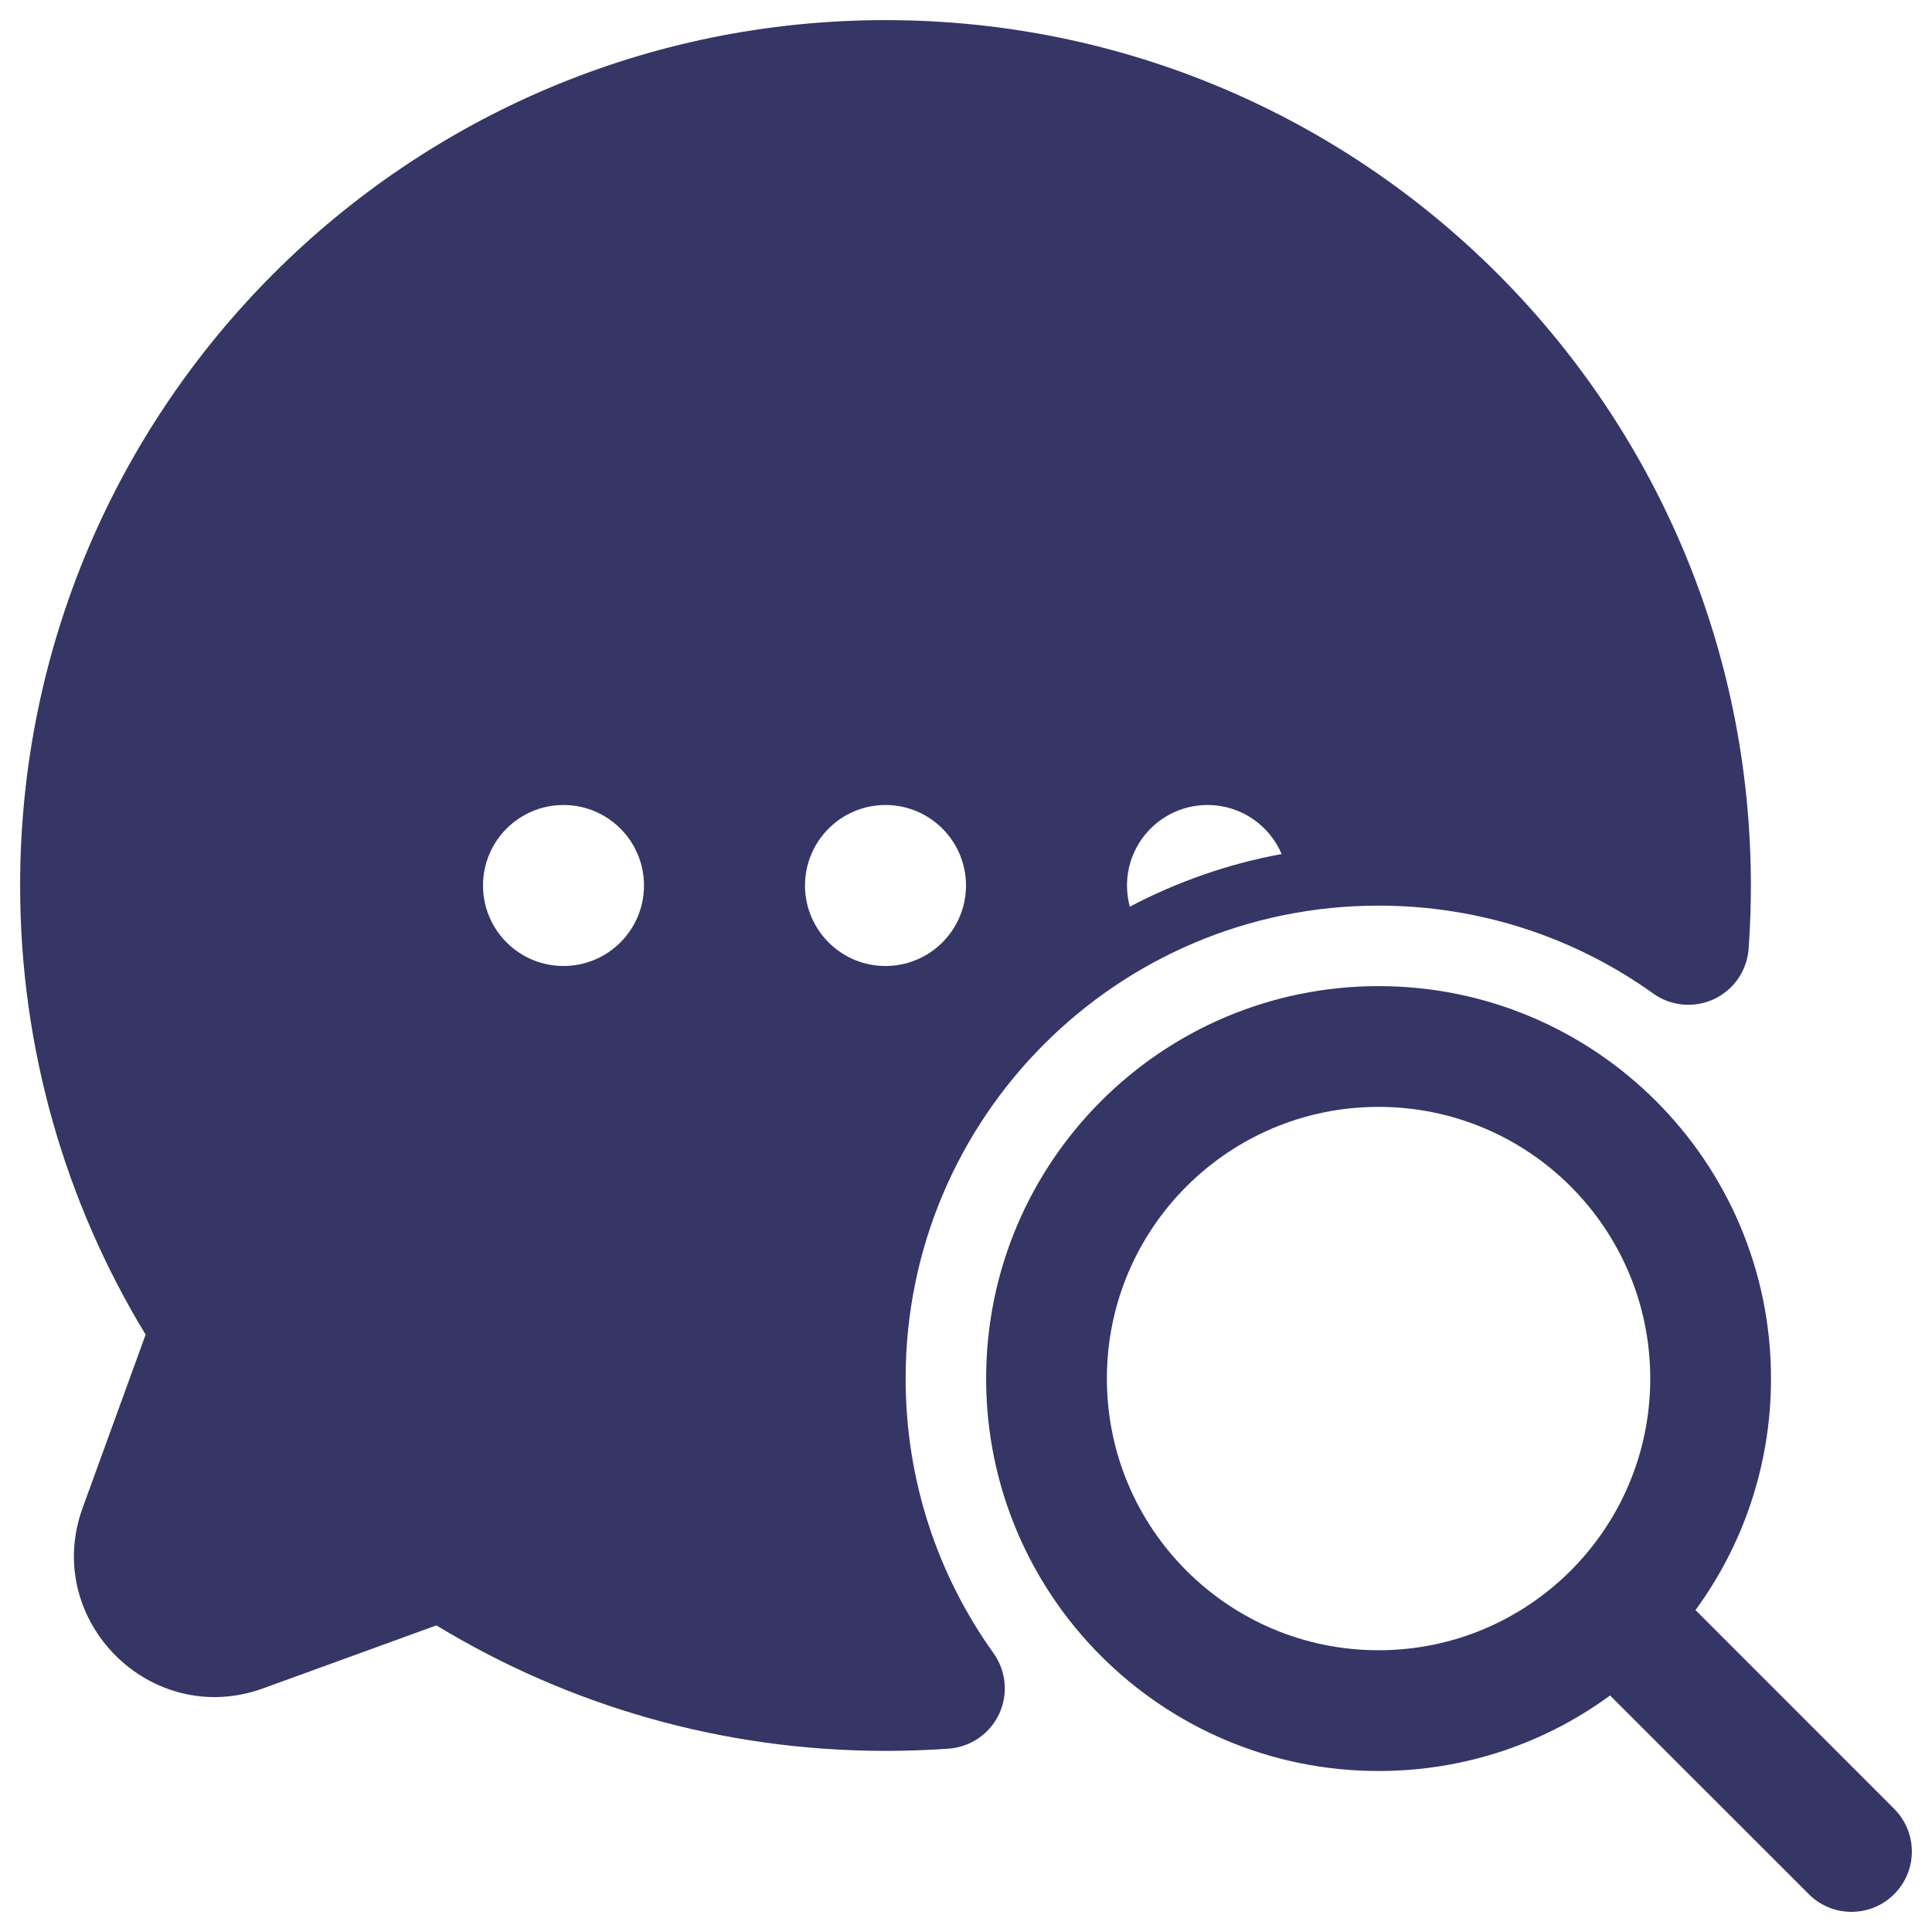 <svg width="24" height="24" viewBox="0 0 24 24" fill="none" xmlns="http://www.w3.org/2000/svg">
<g clip-path="url(#clip0_9001_276058)">
<path fill-rule="evenodd" clip-rule="evenodd" d="M0.25 11C0.25 5.063 5.063 0.25 11 0.25C16.937 0.25 21.75 5.063 21.75 11C21.75 11.264 21.741 11.526 21.722 11.786C21.702 12.057 21.538 12.296 21.292 12.411C21.047 12.526 20.758 12.5 20.537 12.342C19.576 11.654 18.399 11.25 17.125 11.25C13.88 11.25 11.25 13.88 11.25 17.125C11.25 18.399 11.654 19.576 12.342 20.537C12.5 20.758 12.526 21.047 12.411 21.292C12.296 21.538 12.057 21.702 11.786 21.722C11.526 21.741 11.264 21.75 11 21.75C8.958 21.75 7.048 21.18 5.421 20.191L3.27 20.973C1.874 21.48 0.52 20.126 1.027 18.73L1.809 16.579C0.82 14.952 0.25 13.042 0.25 11ZM7 10C6.448 10 6 10.448 6 11C6 11.552 6.448 12 7 12C7.552 12 8 11.552 8 11C8 10.448 7.552 10 7 10ZM11 10C10.448 10 10 10.448 10 11C10 11.552 10.448 12 11 12C11.552 12 12 11.552 12 11C12 10.448 11.552 10 11 10ZM15 10C14.448 10 14 10.448 14 11C14 11.091 14.012 11.179 14.035 11.263C14.618 10.956 15.252 10.732 15.921 10.609C15.769 10.251 15.414 10 15 10Z" fill="#353566"/>
<path fill-rule="evenodd" clip-rule="evenodd" d="M17.125 12.25C14.433 12.25 12.25 14.433 12.25 17.125C12.25 19.817 14.433 22 17.125 22C18.201 22 19.195 21.652 20.001 21.062L22.47 23.53C22.762 23.823 23.237 23.823 23.53 23.53C23.823 23.237 23.823 22.763 23.53 22.47L21.062 20.001C21.652 19.195 22 18.201 22 17.125C22 14.433 19.817 12.25 17.125 12.25ZM13.75 17.125C13.75 15.261 15.261 13.75 17.125 13.75C18.989 13.75 20.5 15.261 20.5 17.125C20.5 18.989 18.989 20.5 17.125 20.5C15.261 20.5 13.75 18.989 13.75 17.125Z" fill="#353566"/>
</g>
<defs>
<clipPath id="clip0_9001_276058">
<rect width="24" height="24" fill="white"/>
</clipPath>
</defs>
</svg>
